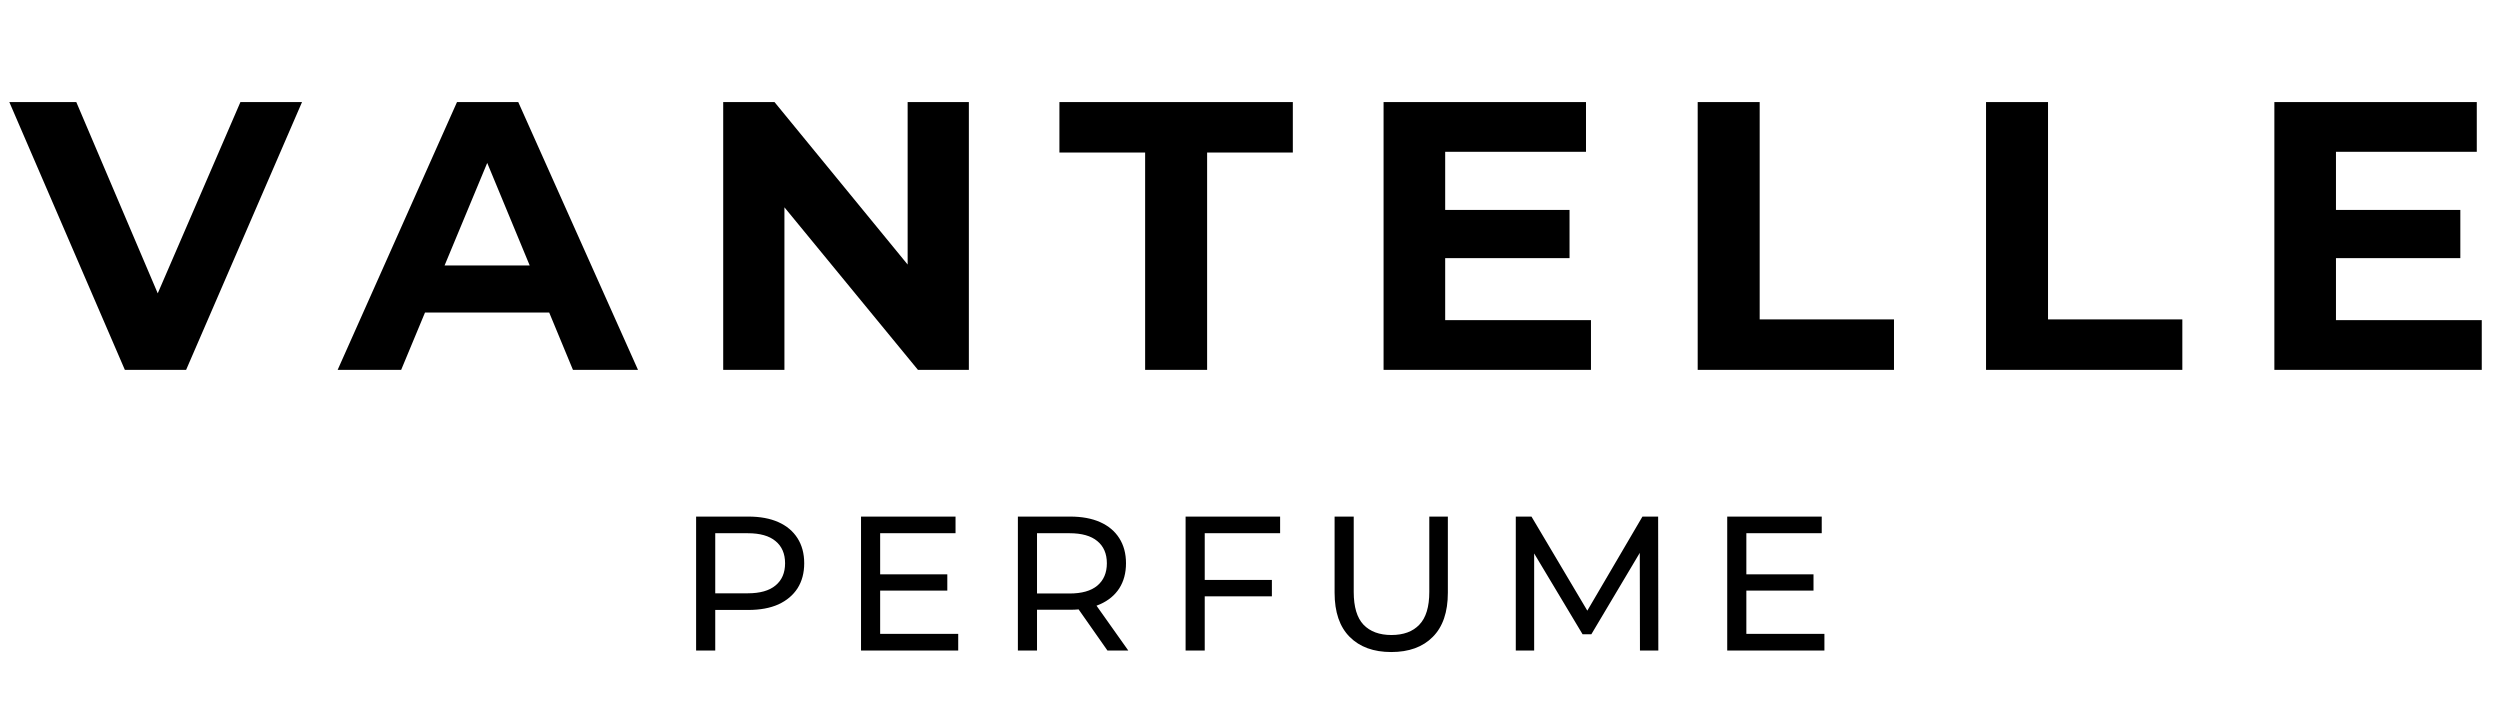 <svg width="196" height="55" viewBox="0 0 196 55" fill="none" xmlns="http://www.w3.org/2000/svg">
<path d="M9.79 29L0.73 8H5.98L13.9 26.6H10.81L18.85 8H23.68L14.59 29H9.79ZM26.47 29L35.83 8H40.63L50.02 29H44.92L37.24 10.46H39.16L31.45 29H26.47ZM31.15 24.5L32.44 20.81H43.24L44.56 24.5H31.15ZM56.699 29V8H60.719L73.109 23.12H71.159V8H75.959V29H71.969L59.549 13.88H61.499V29H56.699ZM89.778 29V11.96H83.058V8H101.358V11.96H94.638V29H89.778ZM112.942 16.46H123.052V20.24H112.942V16.46ZM113.302 25.1H124.732V29H108.472V8H124.342V11.9H113.302V25.1ZM133.099 29V8H137.959V25.04H148.489V29H133.099ZM155.705 29V8H160.565V25.04H171.095V29H155.705ZM182.78 16.46H192.89V20.24H182.78V16.46ZM183.14 25.1H194.57V29H178.31V8H194.18V11.9H183.14V25.1Z" fill="black"/>
<path d="M54.575 51V40.5H58.67C59.59 40.5 60.375 40.645 61.025 40.935C61.675 41.225 62.175 41.645 62.525 42.195C62.875 42.745 63.05 43.4 63.05 44.16C63.05 44.92 62.875 45.575 62.525 46.125C62.175 46.665 61.675 47.085 61.025 47.385C60.375 47.675 59.59 47.82 58.67 47.82H55.4L56.075 47.115V51H54.575ZM56.075 47.265L55.4 46.515H58.625C59.585 46.515 60.31 46.31 60.8 45.9C61.3 45.49 61.55 44.91 61.55 44.16C61.55 43.41 61.3 42.83 60.8 42.42C60.31 42.01 59.585 41.805 58.625 41.805H55.4L56.075 41.055V47.265ZM68.869 45.03H74.269V46.305H68.869V45.03ZM69.004 49.695H75.124V51H67.504V40.5H74.914V41.805H69.004V49.695ZM79.802 51V40.5H83.897C84.817 40.5 85.603 40.645 86.252 40.935C86.903 41.225 87.403 41.645 87.752 42.195C88.103 42.745 88.278 43.4 88.278 44.16C88.278 44.92 88.103 45.575 87.752 46.125C87.403 46.665 86.903 47.08 86.252 47.37C85.603 47.66 84.817 47.805 83.897 47.805H80.627L81.302 47.115V51H79.802ZM86.823 51L84.153 47.19H85.757L88.457 51H86.823ZM81.302 47.265L80.627 46.53H83.853C84.812 46.53 85.537 46.325 86.028 45.915C86.528 45.495 86.778 44.91 86.778 44.16C86.778 43.41 86.528 42.83 86.028 42.42C85.537 42.01 84.812 41.805 83.853 41.805H80.627L81.302 41.055V47.265ZM94.301 45.465H99.716V46.755H94.301V45.465ZM94.451 51H92.951V40.5H100.361V41.805H94.451V51ZM109.072 51.12C107.692 51.12 106.607 50.725 105.817 49.935C105.027 49.145 104.632 47.99 104.632 46.47V40.5H106.132V46.41C106.132 47.58 106.387 48.435 106.897 48.975C107.417 49.515 108.147 49.785 109.087 49.785C110.037 49.785 110.767 49.515 111.277 48.975C111.797 48.435 112.057 47.58 112.057 46.41V40.5H113.512V46.47C113.512 47.99 113.117 49.145 112.327 49.935C111.547 50.725 110.462 51.12 109.072 51.12ZM118.838 51V40.5H120.068L124.778 48.435H124.118L128.768 40.5H129.998L130.013 51H128.573L128.558 42.765H128.903L124.763 49.725H124.073L119.903 42.765H120.278V51H118.838ZM136.779 45.03H142.179V46.305H136.779V45.03ZM136.914 49.695H143.034V51H135.414V40.5H142.824V41.805H136.914V49.695Z" fill="black"/>
</svg>

